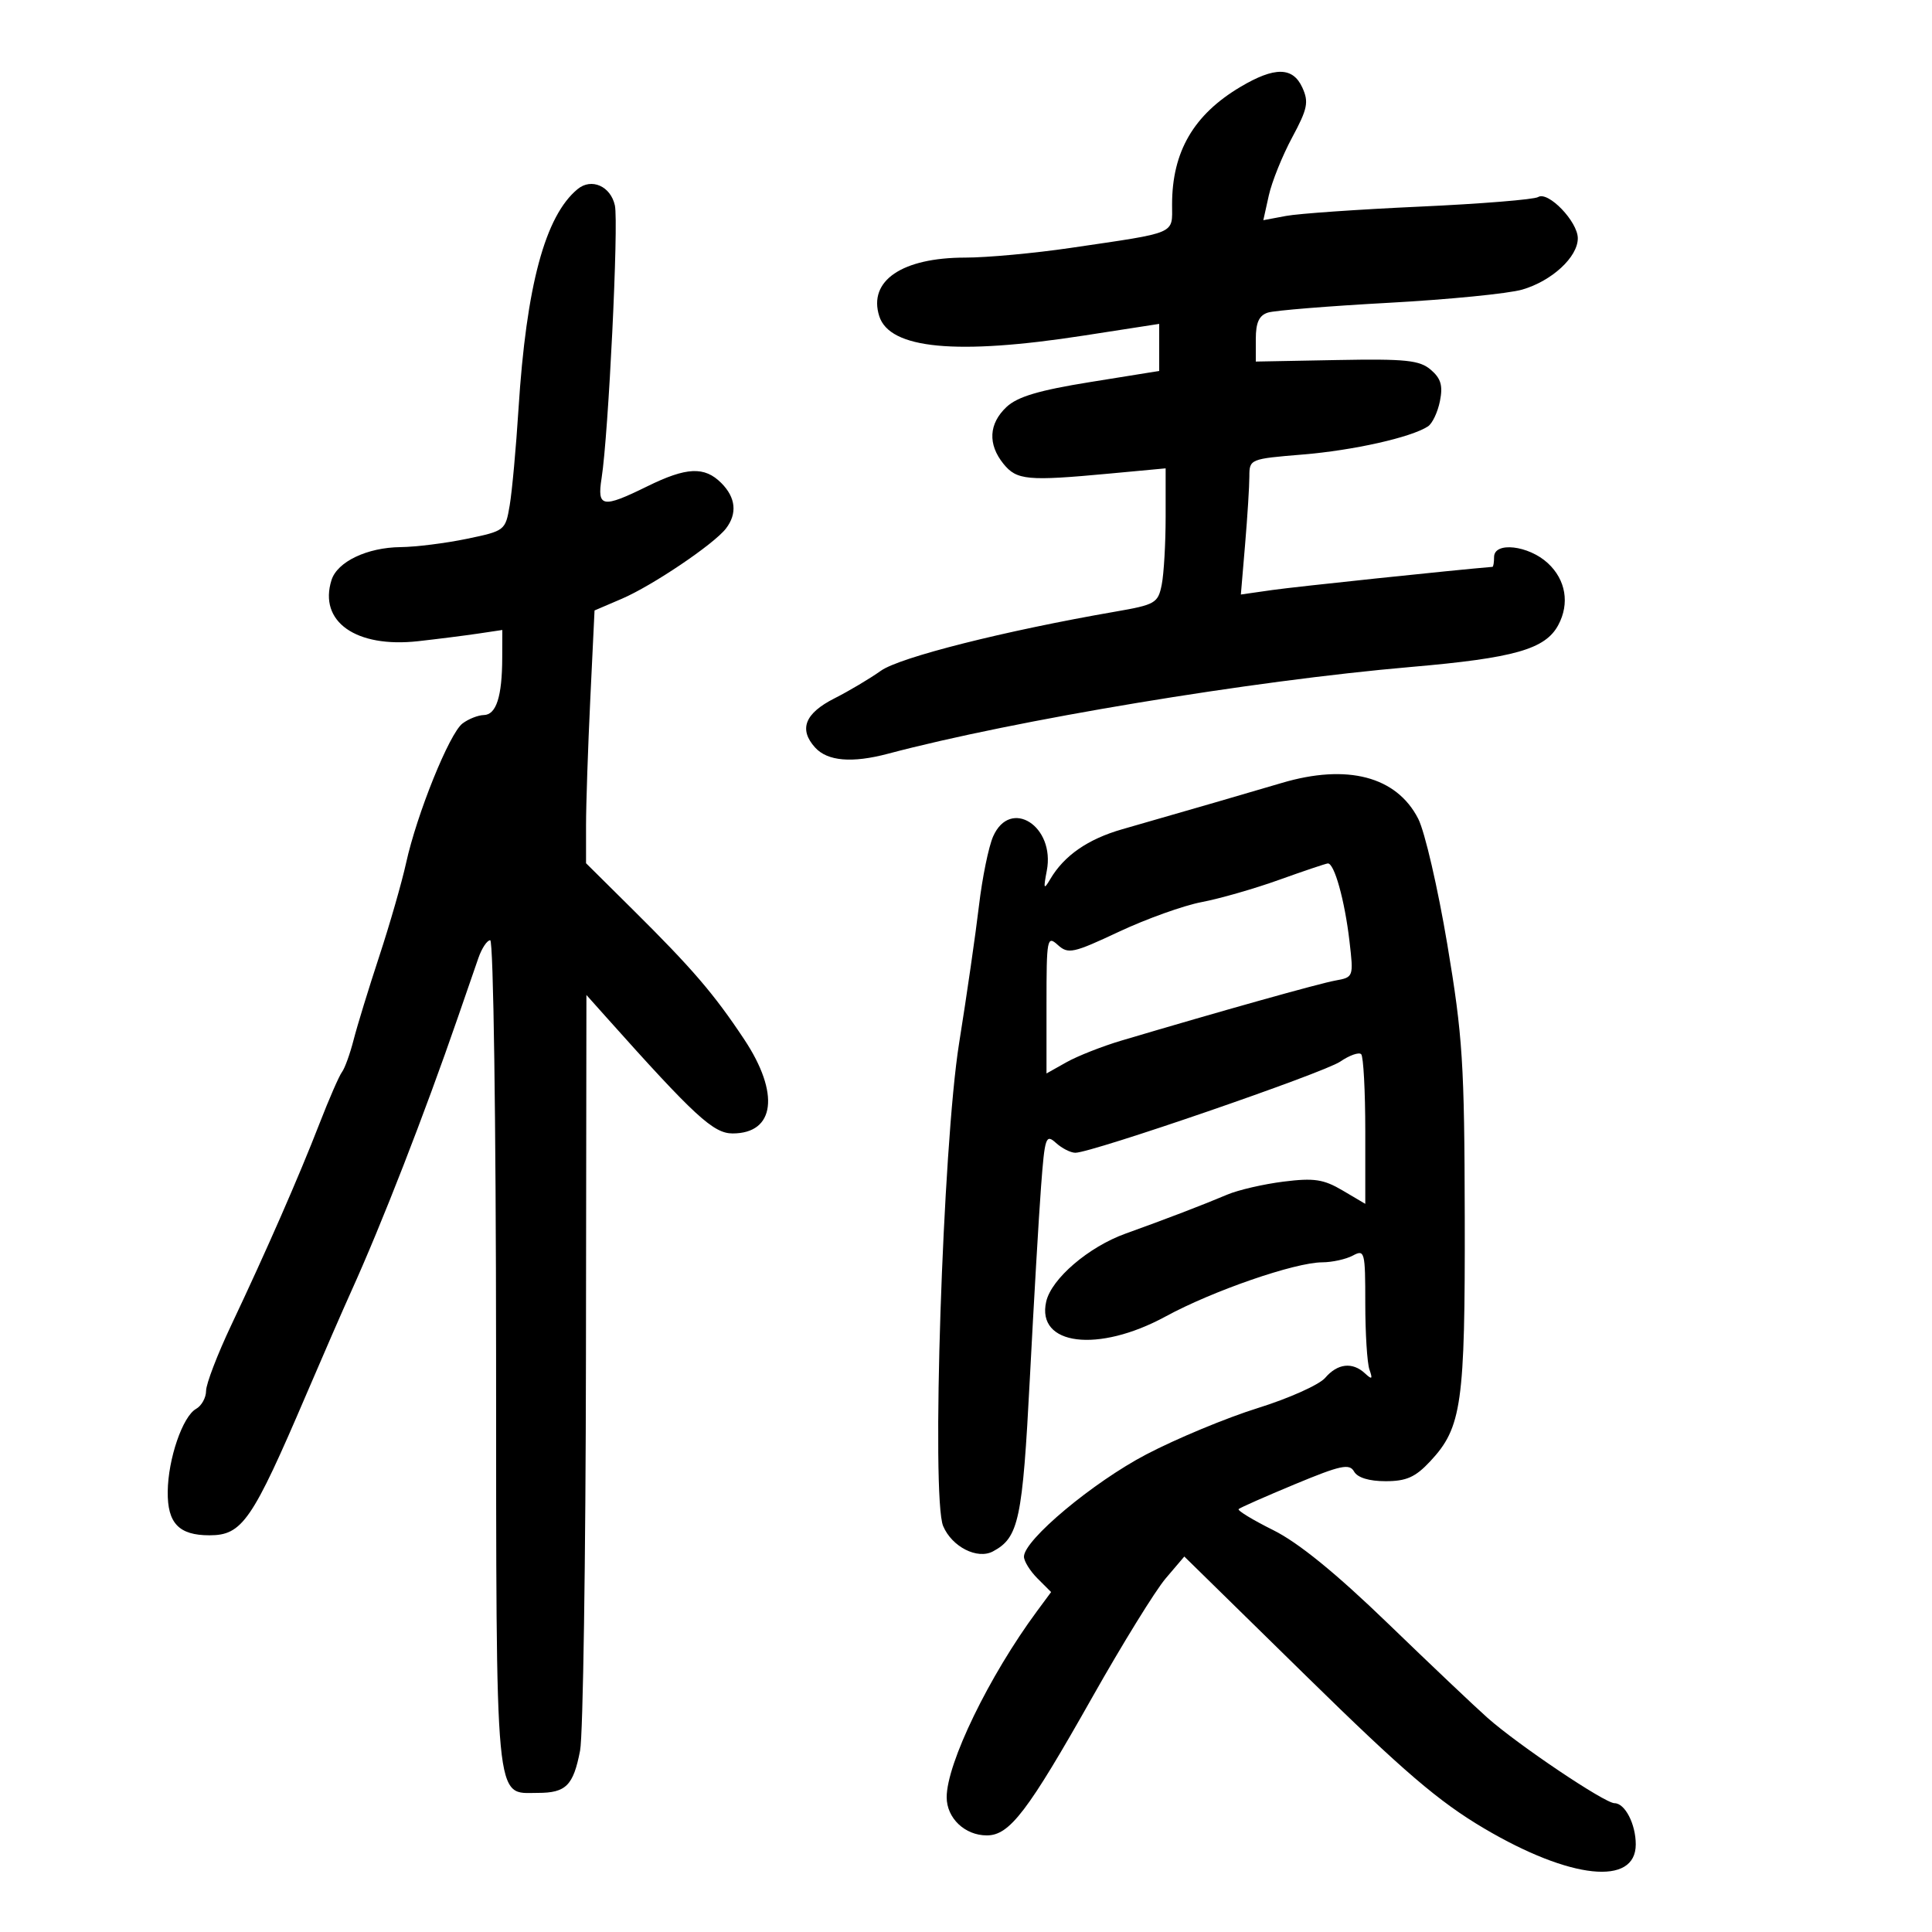<svg xmlns="http://www.w3.org/2000/svg" width="300" height="300" viewBox="0 0 300 300" version="1.1">
	<path d="M 192.631 13.483 C 185.351 17.800, 182 23.554, 182 31.742 C 182 36.451, 182.978 36.032, 166.257 38.493 C 160.623 39.322, 153.266 40, 149.908 40 C 140.069 40, 134.784 43.592, 136.529 49.091 C 138.146 54.186, 148.503 55.172, 168.250 52.113 L 180 50.293 180 53.947 L 180 57.602 169.289 59.325 C 161.319 60.607, 157.992 61.598, 156.289 63.198 C 153.531 65.789, 153.360 68.988, 155.818 72.024 C 157.880 74.570, 159.547 74.724, 172.250 73.540 L 181 72.725 181 80.237 C 181 84.369, 180.726 89.119, 180.392 90.791 C 179.819 93.656, 179.399 93.899, 173.142 94.983 C 156.008 97.952, 139.725 102.060, 136.783 104.155 C 135.070 105.374, 131.831 107.301, 129.584 108.436 C 124.981 110.763, 124.002 113.240, 126.567 116.074 C 128.487 118.196, 132.303 118.521, 137.884 117.040 C 157.646 111.795, 194.382 105.700, 219.086 103.566 C 235.153 102.179, 239.960 100.811, 241.970 97.055 C 243.760 93.711, 243.141 90.035, 240.354 87.452 C 237.361 84.678, 232 84.067, 232 86.500 C 232 87.325, 231.887 88.009, 231.750 88.021 C 226.003 88.492, 201.112 91.111, 197.590 91.614 L 192.680 92.316 193.340 84.507 C 193.703 80.212, 194 75.474, 194 73.978 C 194 71.293, 194.105 71.250, 202.250 70.581 C 210.155 69.933, 219.121 67.921, 221.735 66.209 C 222.414 65.765, 223.250 63.998, 223.593 62.283 C 224.074 59.879, 223.750 58.766, 222.176 57.419 C 220.432 55.926, 218.306 55.706, 207.568 55.907 L 195 56.143 195 52.639 C 195 50.085, 195.511 48.973, 196.883 48.537 C 197.919 48.208, 206.357 47.525, 215.633 47.019 C 224.910 46.513, 234.245 45.589, 236.378 44.967 C 240.986 43.622, 245 39.913, 245 37 C 245 34.418, 240.401 29.634, 238.844 30.596 C 238.218 30.983, 229.946 31.653, 220.462 32.084 C 210.979 32.515, 201.633 33.166, 199.693 33.530 L 196.168 34.191 197.021 30.346 C 197.490 28.231, 199.121 24.183, 200.643 21.350 C 203.040 16.893, 203.253 15.850, 202.228 13.600 C 200.757 10.372, 197.935 10.338, 192.631 13.483 M 89.700 29.356 C 84.649 33.505, 81.727 44.365, 80.513 63.500 C 80.130 69.550, 79.515 76.283, 79.147 78.461 C 78.487 82.374, 78.406 82.438, 72.489 83.668 C 69.195 84.352, 64.565 84.932, 62.200 84.956 C 57.021 85.009, 52.383 87.218, 51.481 90.061 C 49.430 96.522, 55.265 100.642, 64.938 99.563 C 67.997 99.221, 72.188 98.690, 74.250 98.383 L 78 97.824 77.986 102.162 C 77.967 108.162, 77.056 110.994, 75.133 111.032 C 74.235 111.049, 72.741 111.640, 71.814 112.345 C 69.783 113.889, 64.736 126.373, 63.059 134 C 62.394 137.025, 60.517 143.550, 58.888 148.500 C 57.259 153.450, 55.469 159.282, 54.911 161.461 C 54.352 163.639, 53.539 165.889, 53.105 166.461 C 52.670 167.032, 51.092 170.650, 49.598 174.500 C 46.413 182.708, 41.385 194.193, 35.910 205.765 C 33.759 210.310, 32 214.900, 32 215.965 C 32 217.030, 31.300 218.293, 30.444 218.772 C 28.357 219.940, 26.098 226.539, 26.044 231.628 C 25.992 236.527, 27.783 238.400, 32.521 238.400 C 37.625 238.400, 39.147 236.185, 47.574 216.500 C 50.164 210.450, 53.302 203.250, 54.547 200.500 C 59.272 190.066, 65.915 172.999, 71.090 158 C 72.323 154.425, 73.762 150.262, 74.288 148.750 C 74.813 147.238, 75.638 146, 76.121 146 C 76.617 146, 77.014 174.022, 77.032 210.250 C 77.067 281.545, 76.768 278.400, 83.506 278.400 C 87.888 278.400, 89.026 277.262, 90.076 271.830 C 90.536 269.449, 90.946 242.075, 90.986 211 L 91.059 154.500 94.185 158 C 107.872 173.323, 110.782 176, 113.754 176 C 120.354 176, 121.125 169.775, 115.563 161.398 C 110.864 154.319, 107.524 150.428, 98.290 141.270 L 91 134.041 91 128.179 C 91 124.954, 91.297 116.123, 91.660 108.554 L 92.320 94.792 96.557 92.976 C 101.290 90.947, 110.846 84.503, 112.718 82.078 C 114.512 79.754, 114.259 77.259, 112 75 C 109.390 72.390, 106.611 72.516, 100.500 75.522 C 93.529 78.951, 92.698 78.802, 93.415 74.250 C 94.485 67.461, 96.083 34.656, 95.478 31.901 C 94.820 28.904, 91.845 27.594, 89.700 29.356 M 199 121.586 C 194.496 122.926, 184.120 125.937, 174.244 128.770 C 168.928 130.295, 165.243 132.849, 163.091 136.500 C 162.072 138.230, 161.998 138.055, 162.545 135.209 C 163.874 128.290, 156.894 123.823, 154.214 129.878 C 153.514 131.461, 152.524 136.299, 152.014 140.628 C 151.505 144.958, 150.116 154.575, 148.928 162 C 146.387 177.879, 144.583 232.551, 146.454 236.971 C 147.819 240.194, 151.762 242.198, 154.187 240.900 C 158.197 238.754, 158.773 236.047, 159.917 214 C 160.530 202.175, 161.313 188.775, 161.656 184.222 C 162.235 176.533, 162.400 176.052, 163.969 177.472 C 164.897 178.312, 166.253 179, 166.981 179 C 169.528 179, 205.525 166.611, 208.113 164.844 C 209.550 163.862, 211.012 163.346, 211.363 163.696 C 211.713 164.047, 212 169.418, 212 175.633 L 212 186.933 208.477 184.854 C 205.522 183.111, 204.045 182.889, 199.319 183.479 C 196.219 183.867, 192.292 184.772, 190.592 185.491 C 186.804 187.093, 181.044 189.301, 174.767 191.557 C 169.035 193.618, 163.271 198.556, 162.455 202.106 C 160.886 208.928, 170.510 210.127, 181 204.417 C 188.310 200.438, 201.057 196.032, 205.316 196.013 C 206.864 196.006, 209.002 195.534, 210.066 194.965 C 211.907 193.979, 212 194.335, 212 202.383 C 212 207.032, 212.291 211.661, 212.647 212.668 C 213.177 214.167, 213.049 214.273, 211.947 213.250 C 210.005 211.448, 207.692 211.710, 205.773 213.952 C 204.854 215.025, 200.142 217.138, 195.301 218.646 C 190.460 220.155, 182.675 223.391, 178 225.837 C 169.726 230.166, 159 239.131, 159 241.716 C 159 242.422, 159.949 243.949, 161.108 245.108 L 163.216 247.216 161.033 250.169 C 153.593 260.233, 147 273.813, 147 279.076 C 147 282.316, 149.823 285, 153.230 285 C 156.771 285, 159.566 281.336, 169.638 263.500 C 174.296 255.250, 179.411 246.969, 181.004 245.097 L 183.900 241.695 202.785 260.211 C 217.971 275.101, 223.393 279.745, 230.463 283.922 C 243.854 291.831, 254 292.899, 254 286.399 C 254 283.245, 252.327 280, 250.702 280 C 249.191 280, 235.775 270.985, 231 266.761 C 229.075 265.058, 222.100 258.447, 215.500 252.070 C 207.425 244.268, 201.609 239.536, 197.718 237.603 C 194.539 236.023, 192.116 234.551, 192.334 234.332 C 192.553 234.114, 196.487 232.375, 201.076 230.468 C 208.180 227.517, 209.546 227.224, 210.260 228.501 C 210.791 229.448, 212.590 230, 215.148 230 C 218.384 230, 219.777 229.379, 222.085 226.909 C 226.990 221.658, 227.505 218.015, 227.446 189 C 227.397 165.123, 227.129 160.930, 224.737 146.640 C 223.276 137.916, 221.245 129.141, 220.222 127.140 C 216.862 120.562, 209.194 118.555, 199 121.586 M 198.586 136.633 C 194.783 137.998, 189.383 139.548, 186.586 140.078 C 183.789 140.609, 178.013 142.678, 173.752 144.678 C 166.620 148.025, 165.865 148.188, 164.252 146.728 C 162.593 145.227, 162.500 145.714, 162.500 155.914 L 162.500 166.685 165.612 164.937 C 167.324 163.976, 171.149 162.469, 174.112 161.588 C 189.421 157.039, 204.820 152.717, 207.349 152.260 C 210.181 151.747, 210.194 151.709, 209.543 146.122 C 208.802 139.768, 207.178 133.962, 206.172 134.076 C 205.803 134.118, 202.389 135.269, 198.586 136.633" stroke="none" fill="black" fill-rule="evenodd"/>
</svg>